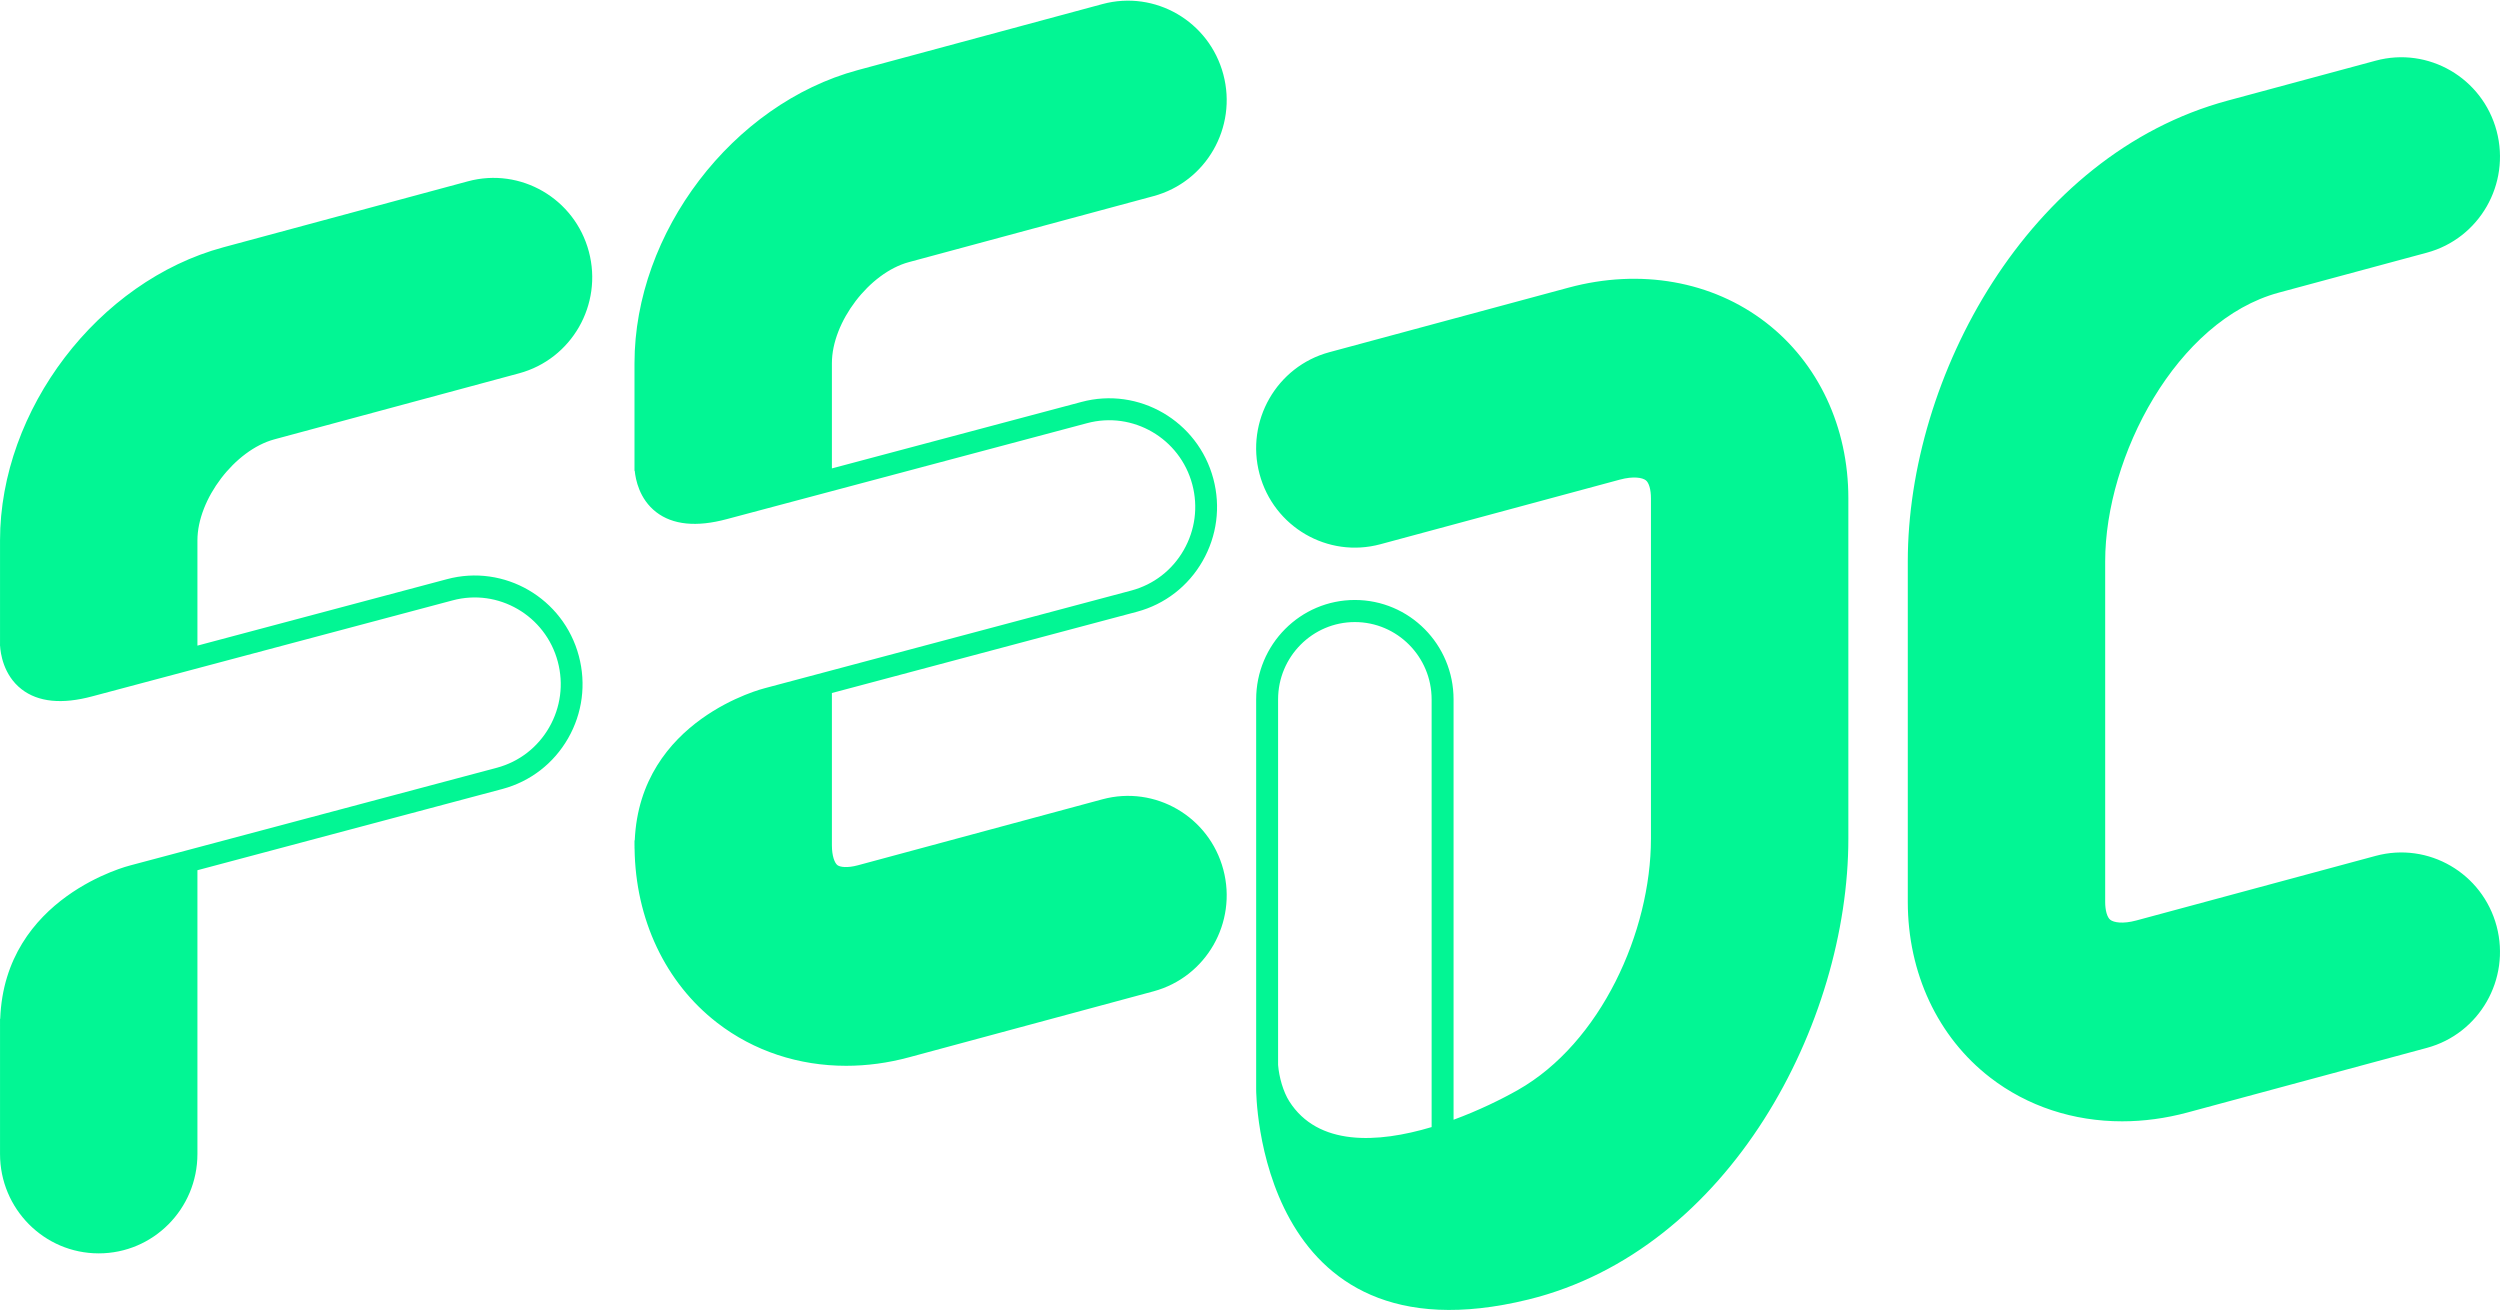 <?xml version="1.0" encoding="UTF-8"?>
<svg width="200px" height="105px" viewBox="0 0 200 105" version="1.1" xmlns="http://www.w3.org/2000/svg" xmlns:xlink="http://www.w3.org/1999/xlink">
    <!-- Generator: Sketch 49.1 (51147) - http://www.bohemiancoding.com/sketch -->
    <title>logo_index</title>
    <desc>Created with Sketch.</desc>
    <defs></defs>
    <g id="mobile" stroke="none" stroke-width="1" fill="none" fill-rule="evenodd">
        <g id="fedc_mobile_index" transform="translate(-80, -180)" fill="#02F694">
            <g id="Group-4" transform="translate(80, 157)">
                <path d="M190.058,91.469 L170.91,96.637 C169.806,96.935 169.097,96.795 168.825,96.585 C168.572,96.389 168.414,95.84 168.414,95.151 L168.414,67.913 C168.414,59.515 174.118,48.619 182.302,46.411 L194.145,43.215 C198.358,42.079 200.857,37.718 199.729,33.475 C198.6,29.233 194.269,26.715 190.058,27.853 L178.215,31.049 C162.196,35.371 152.623,53.187 152.623,67.913 L152.623,95.151 C152.623,100.845 155.025,105.967 159.212,109.202 C162.196,111.509 165.879,112.706 169.77,112.706 C171.486,112.706 173.243,112.472 174.997,111.999 L194.145,106.832 C198.358,105.696 200.857,101.335 199.729,97.093 C198.6,92.85 194.271,90.333 190.058,91.469 Z M114.53,113.167 C110.188,114.466 105.432,114.707 103.143,111.106 C102.659,110.345 102.326,109.18 102.247,108.195 L102.247,78.95 C102.247,75.539 105.002,72.765 108.389,72.765 C111.775,72.765 114.53,75.539 114.53,78.95 L114.53,113.167 Z M141.279,48.806 C136.978,45.482 131.225,44.462 125.494,46.009 L106.345,51.177 C102.133,52.313 99.633,56.674 100.762,60.916 C101.891,65.158 106.22,67.675 110.432,66.539 L129.582,61.372 C130.684,61.074 131.394,61.213 131.666,61.423 C131.919,61.619 132.076,62.169 132.076,62.858 L132.076,90.095 C132.076,97.544 128.055,106.444 121.432,110.199 C120.118,110.944 118.295,111.84 116.285,112.58 L116.285,78.95 C116.285,74.558 112.75,70.998 108.389,70.998 C104.028,70.998 100.493,74.558 100.493,78.95 L100.493,110.155 C100.493,110.155 100.483,132.319 122.276,126.96 C138.387,122.997 147.868,104.822 147.868,90.095 L147.868,62.858 C147.868,57.163 145.467,52.042 141.279,48.806 Z M72.71,43.97 L92.283,38.689 C96.495,37.552 98.995,33.191 97.865,28.949 C96.737,24.707 92.408,22.189 88.196,23.326 L68.623,28.608 C58.606,31.311 50.76,41.61 50.76,52.054 L50.76,60.67 C50.767,60.669 50.773,60.671 50.78,60.67 C50.845,61.341 51.137,62.916 52.49,63.965 C53.818,64.993 55.723,65.183 58.149,64.528 L86.957,56.856 C90.622,55.866 94.401,58.065 95.383,61.754 C95.858,63.542 95.614,65.409 94.695,67.012 C93.777,68.615 92.293,69.761 90.518,70.24 L61.192,78.053 C61.089,78.078 51.2,80.54 50.78,90.228 C50.772,90.23 50.767,90.235 50.76,90.235 L50.76,90.624 C50.76,90.669 50.763,90.712 50.763,90.757 C50.763,90.793 50.76,90.828 50.76,90.865 L50.766,90.865 C50.833,96.543 53.23,101.621 57.377,104.825 C60.306,107.089 63.905,108.264 67.692,108.264 C69.342,108.264 71.029,108.041 72.71,107.587 L92.283,102.306 C96.495,101.168 98.995,96.809 97.865,92.566 C96.737,88.324 92.408,85.806 88.196,86.943 L68.623,92.225 C67.797,92.447 67.208,92.377 66.99,92.208 C66.772,92.039 66.552,91.484 66.552,90.624 L66.552,78.441 L90.969,71.937 C93.194,71.337 95.054,69.899 96.205,67.89 C97.357,65.882 97.663,63.54 97.067,61.3 C95.836,56.676 91.101,53.919 86.505,55.159 L66.552,60.473 L66.552,52.054 C66.552,48.752 69.545,44.824 72.71,43.97 Z M21.952,58.147 L41.525,52.866 C45.737,51.729 48.237,47.369 47.108,43.126 C45.979,38.884 41.65,36.366 37.437,37.504 L17.865,42.785 C7.848,45.488 0.002,55.786 0.002,66.231 L0.002,74.519 L0,74.519 C0,74.523 0.002,74.554 0.002,74.567 L0.002,74.677 C0.004,74.677 0.005,74.678 0.007,74.678 C0.038,75.212 0.252,76.997 1.73,78.142 C3.059,79.17 4.963,79.36 7.389,78.705 L36.198,71.033 C39.863,70.043 43.642,72.242 44.623,75.932 C45.099,77.719 44.855,79.587 43.936,81.19 C43.017,82.792 41.534,83.938 39.759,84.418 L10.432,92.23 C10.329,92.255 0.378,94.734 0.017,104.5 C0.012,104.501 0.007,104.505 0.002,104.506 L0.002,104.995 C0.002,105.012 0,105.026 0,105.042 L0.002,105.042 L0.002,115.318 C0.002,119.709 3.537,123.27 7.898,123.27 C12.259,123.27 15.794,119.709 15.794,115.318 L15.794,92.618 L40.21,86.114 C42.435,85.514 44.295,84.076 45.447,82.067 C46.598,80.059 46.904,77.717 46.307,75.477 C45.077,70.853 40.341,68.096 35.746,69.337 L15.794,74.651 L15.794,66.231 C15.794,62.93 18.787,59.002 21.952,58.147 Z" id="logo_index"></path>
            </g>
        </g>
    </g>
</svg>